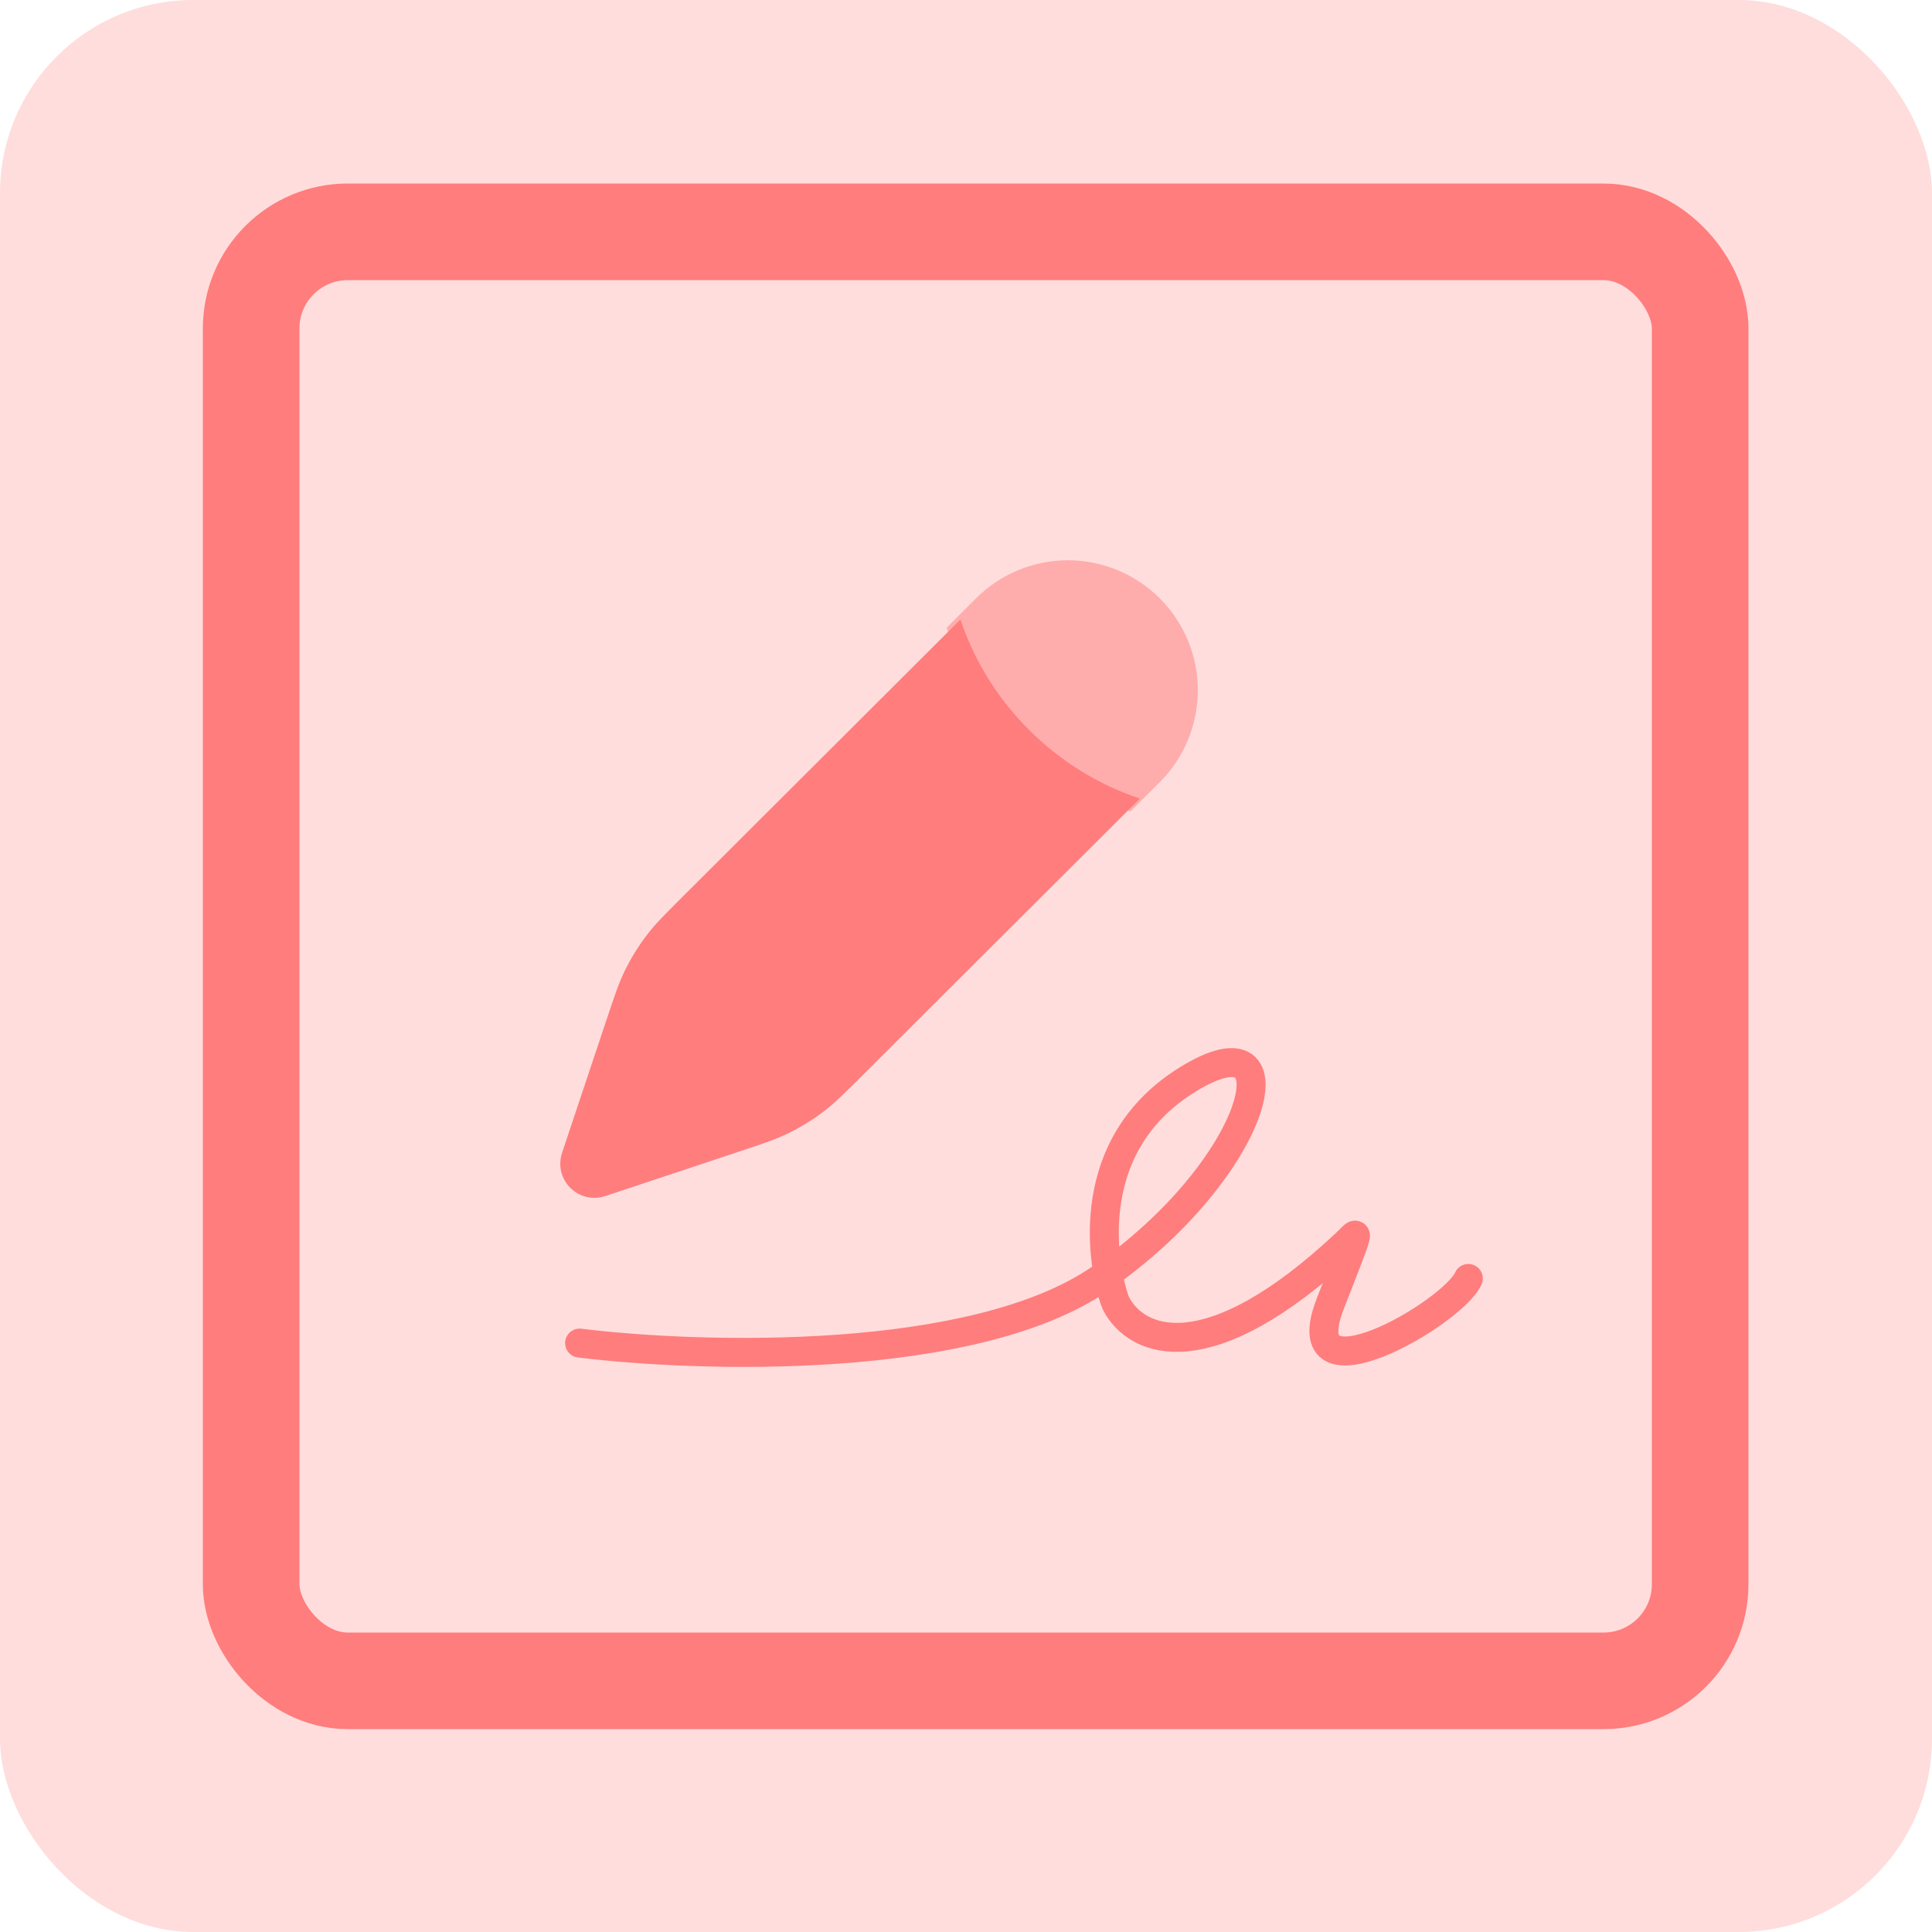 <svg width="100" height="100" viewBox="0 0 100 100" fill="none" xmlns="http://www.w3.org/2000/svg">
<g id="Frame 747">
<rect width="100" height="100" rx="10" fill="#FFDDDD"/>
<rect id="Rectangle 2" x="13" y="12" width="75" height="75" rx="5" stroke="#FF7D7D" stroke-width="5"/>
<path id="Vector 4" d="M30 69.518C36.257 70.29 50.409 70.701 56.965 66.173C65.161 60.513 67.276 52.28 61.46 55.882C55.644 59.484 57.23 66.173 57.759 67.459C58.816 69.518 62.517 71.061 69.655 64.372C70.331 63.738 70.554 63.137 68.862 67.459C66.747 72.862 75.207 67.974 76 66.173" stroke="#FF7D7D" stroke-width="1.5" stroke-linecap="round"/>
<path id="Vector" opacity="0.5" d="M60.03 40.483C60.655 39.858 61.15 39.117 61.488 38.3C61.826 37.484 62 36.609 62 35.726C62 34.843 61.826 33.968 61.488 33.152C61.15 32.336 60.654 31.594 60.029 30.97C59.405 30.345 58.663 29.85 57.847 29.512C57.031 29.174 56.156 29 55.273 29C53.489 29 51.778 29.709 50.517 30.971L49 32.488L49.065 32.678C49.813 34.817 51.037 36.759 52.645 38.357C54.29 40.012 56.299 41.259 58.511 42L60.03 40.483Z" fill="#FF7D7D"/>
<path id="Vector_2" d="M49.777 32L49.712 32.063L49.775 32.25C50.506 34.335 51.701 36.227 53.271 37.784C54.877 39.397 56.839 40.612 59 41.334L44.703 55.602C43.737 56.563 43.255 57.045 42.724 57.458C42.097 57.946 41.419 58.364 40.701 58.705C40.093 58.995 39.447 59.21 38.152 59.64L31.333 61.908C31.021 62.013 30.686 62.028 30.365 61.953C30.045 61.878 29.752 61.715 29.519 61.483C29.286 61.251 29.123 60.959 29.047 60.639C28.972 60.319 28.987 59.985 29.091 59.673L31.366 52.866C31.797 51.576 32.013 50.931 32.301 50.325C32.644 49.608 33.063 48.931 33.552 48.304C33.967 47.774 34.449 47.294 35.413 46.333L49.777 32Z" fill="#FF7D7D"/>
</g>
</svg>
